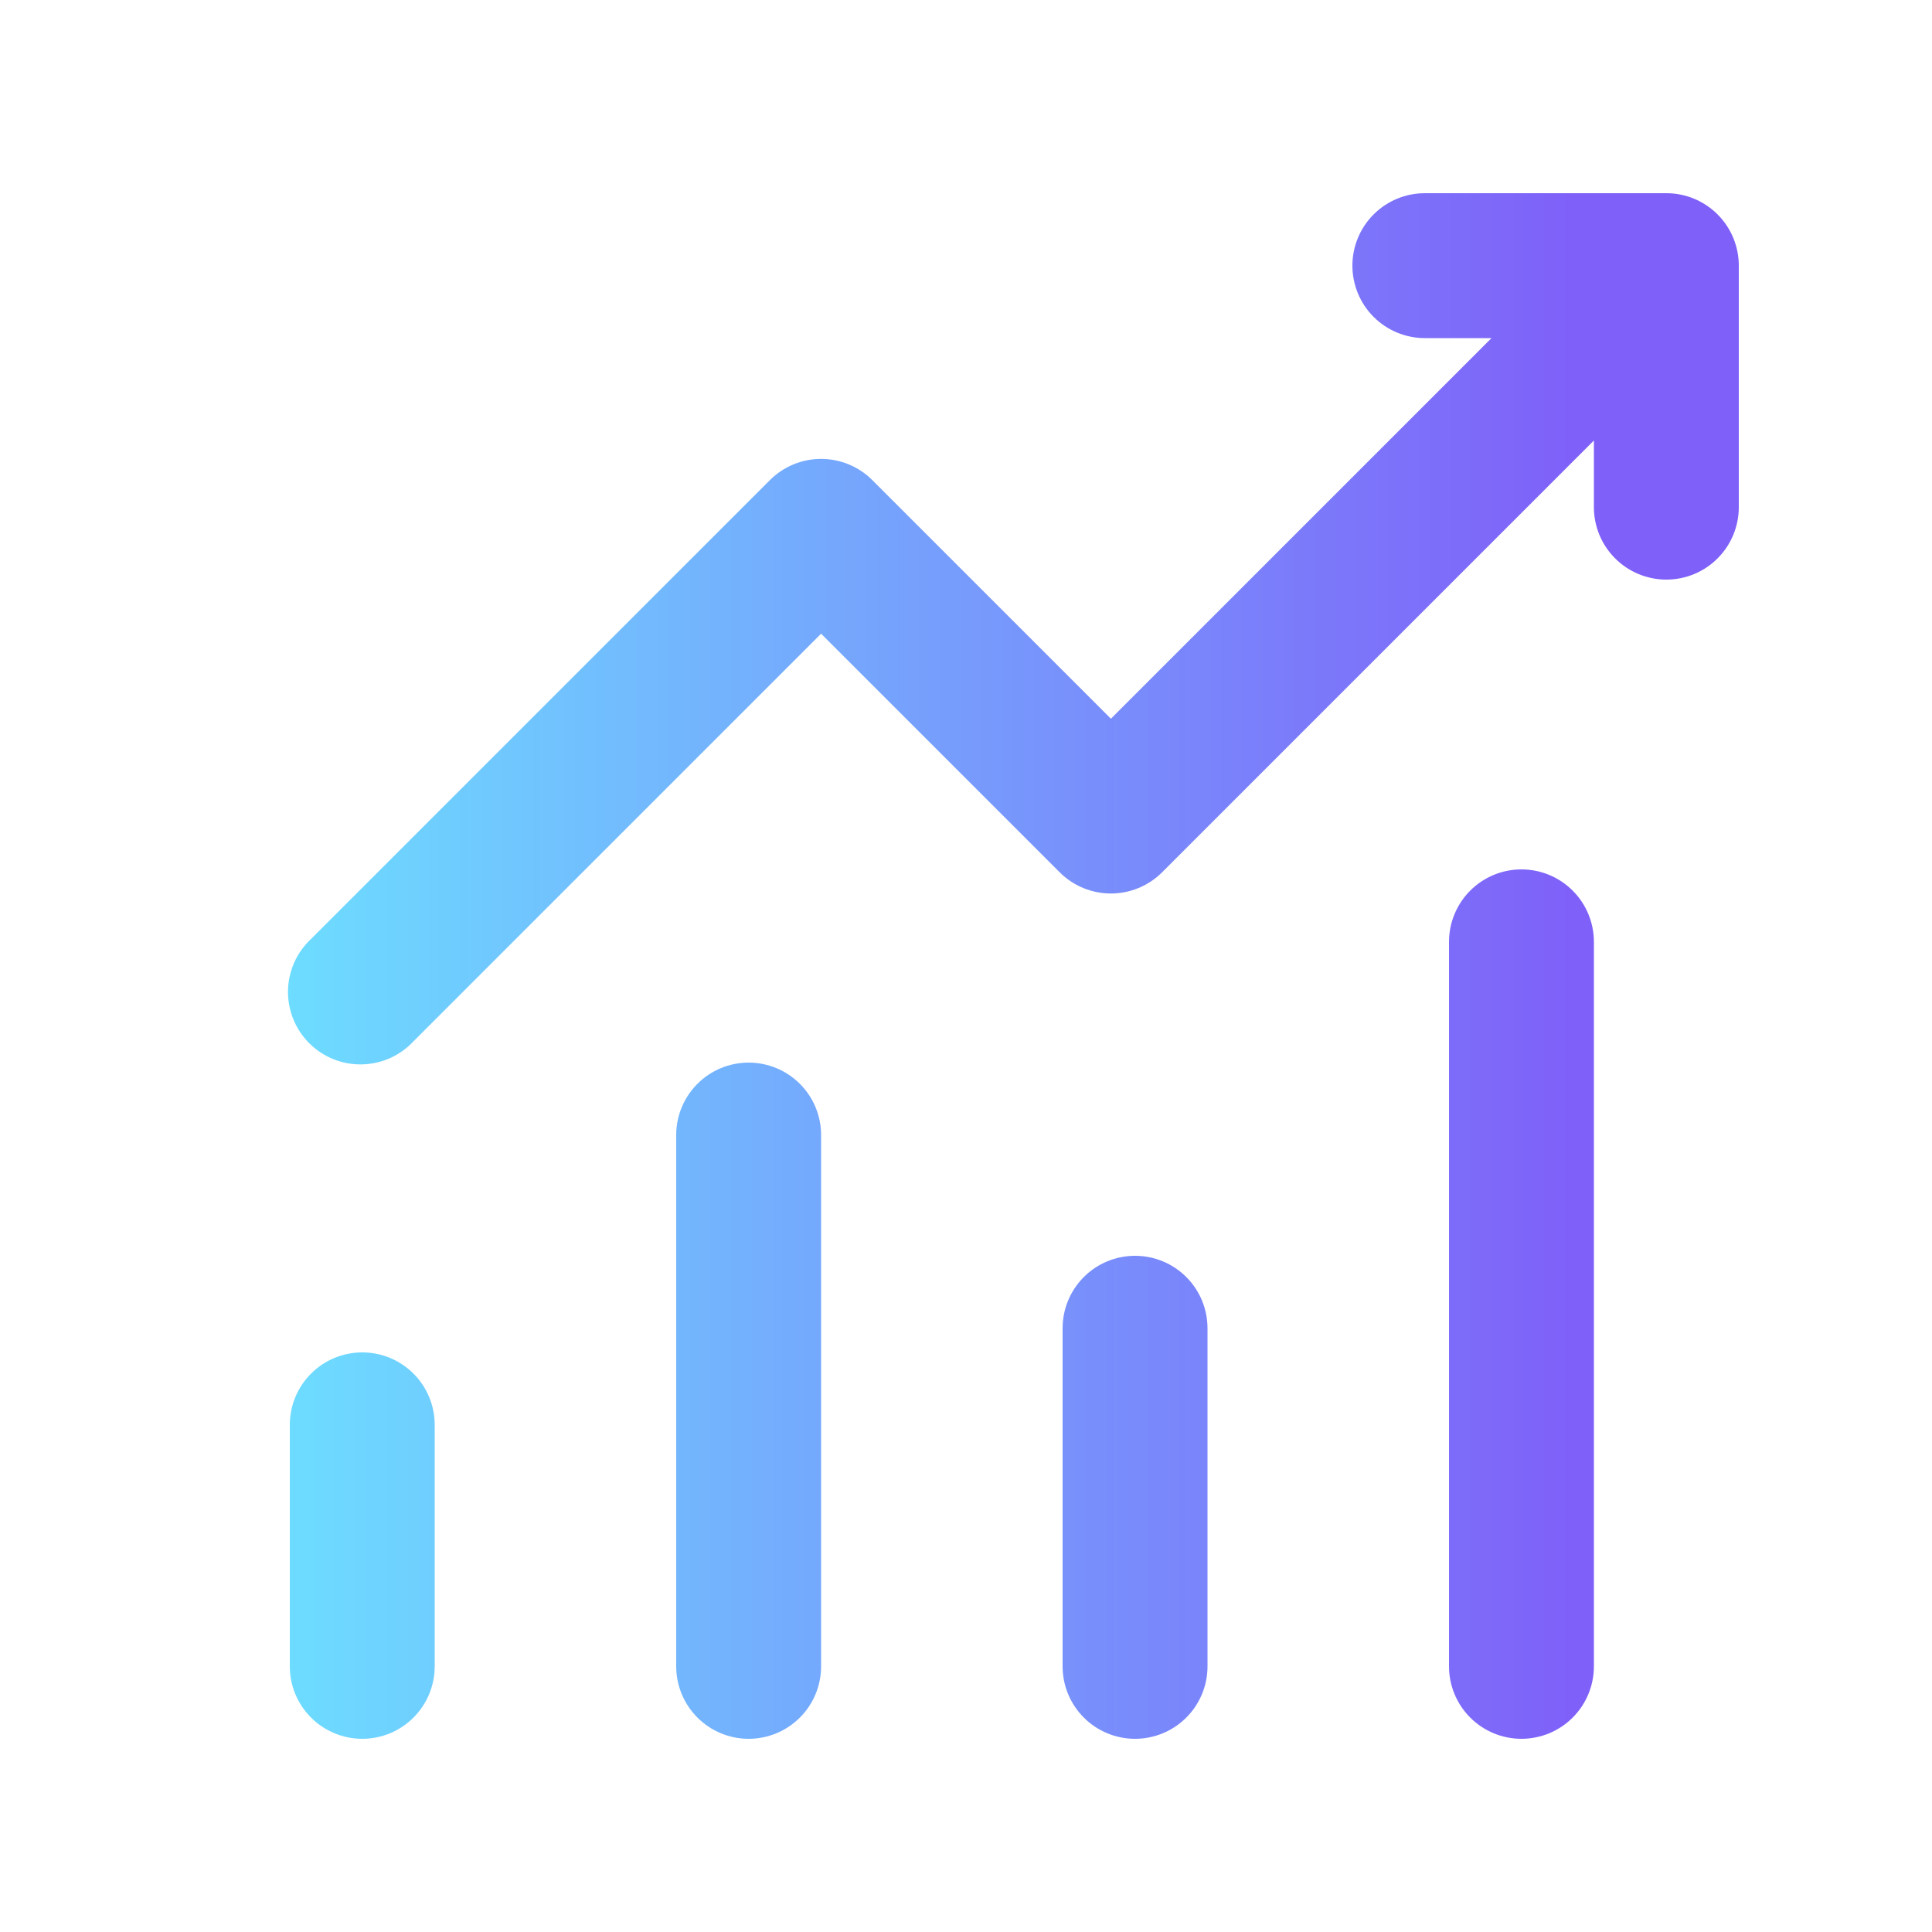 <svg width="72" height="72" viewBox="0 0 72 72" fill="none" xmlns="http://www.w3.org/2000/svg">
<path d="M50.4 9.9C50.4 9.184 50.684 8.497 51.191 7.991C51.697 7.484 52.384 7.2 53.1 7.2H62.1C62.816 7.2 63.503 7.484 64.009 7.991C64.516 8.497 64.8 9.184 64.8 9.9V18.9C64.8 19.616 64.516 20.303 64.009 20.809C63.503 21.316 62.816 21.6 62.1 21.6C61.384 21.6 60.697 21.316 60.191 20.809C59.684 20.303 59.4 19.616 59.4 18.9V16.416L43.308 32.508C42.802 33.014 42.115 33.298 41.4 33.298C40.684 33.298 39.998 33.014 39.492 32.508L30.6 23.616L15.408 38.808C15.161 39.073 14.863 39.286 14.532 39.434C14.2 39.581 13.843 39.66 13.48 39.667C13.118 39.673 12.758 39.607 12.421 39.471C12.085 39.335 11.78 39.133 11.524 38.877C11.267 38.62 11.065 38.315 10.929 37.978C10.793 37.642 10.727 37.282 10.733 36.92C10.739 36.557 10.819 36.2 10.966 35.868C11.114 35.537 11.327 35.239 11.592 34.992L28.692 17.892C29.198 17.386 29.884 17.102 30.6 17.102C31.316 17.102 32.002 17.386 32.508 17.892L41.4 26.784L55.584 12.6H53.1C52.384 12.6 51.697 12.316 51.191 11.809C50.684 11.303 50.4 10.616 50.4 9.9ZM13.5 50.4C14.216 50.4 14.903 50.684 15.409 51.191C15.916 51.697 16.2 52.384 16.2 53.1V62.1C16.2 62.816 15.916 63.503 15.409 64.009C14.903 64.516 14.216 64.8 13.5 64.8C12.784 64.8 12.097 64.516 11.591 64.009C11.085 63.503 10.8 62.816 10.8 62.1V53.1C10.8 52.384 11.085 51.697 11.591 51.191C12.097 50.684 12.784 50.4 13.5 50.4ZM30.6 42.3C30.6 41.584 30.316 40.897 29.809 40.391C29.303 39.884 28.616 39.6 27.9 39.6C27.184 39.6 26.497 39.884 25.991 40.391C25.485 40.897 25.2 41.584 25.2 42.3V62.1C25.2 62.816 25.485 63.503 25.991 64.009C26.497 64.516 27.184 64.8 27.9 64.8C28.616 64.8 29.303 64.516 29.809 64.009C30.316 63.503 30.6 62.816 30.6 62.1V42.3ZM42.3 46.8C43.016 46.8 43.703 47.084 44.209 47.591C44.716 48.097 45 48.784 45 49.5V62.1C45 62.816 44.716 63.503 44.209 64.009C43.703 64.516 43.016 64.8 42.3 64.8C41.584 64.8 40.897 64.516 40.391 64.009C39.885 63.503 39.6 62.816 39.6 62.1V49.5C39.6 48.784 39.885 48.097 40.391 47.591C40.897 47.084 41.584 46.8 42.3 46.8ZM59.4 35.1C59.4 34.384 59.116 33.697 58.609 33.191C58.103 32.684 57.416 32.4 56.7 32.4C55.984 32.4 55.297 32.684 54.791 33.191C54.285 33.697 54 34.384 54 35.1V62.1C54 62.816 54.285 63.503 54.791 64.009C55.297 64.516 55.984 64.8 56.7 64.8C57.416 64.8 58.103 64.516 58.609 64.009C59.116 63.503 59.4 62.816 59.4 62.1V35.1Z" fill="url(#paint0_linear_1_2529)"/>
<defs>
<linearGradient id="paint0_linear_1_2529" x1="10.733" y1="36" x2="64.8" y2="36" gradientUnits="userSpaceOnUse">
<stop stop-color="#6DDCFF"/>
<stop offset="0.891" stop-color="#7F60F9"/>
</linearGradient>
</defs>
</svg>
